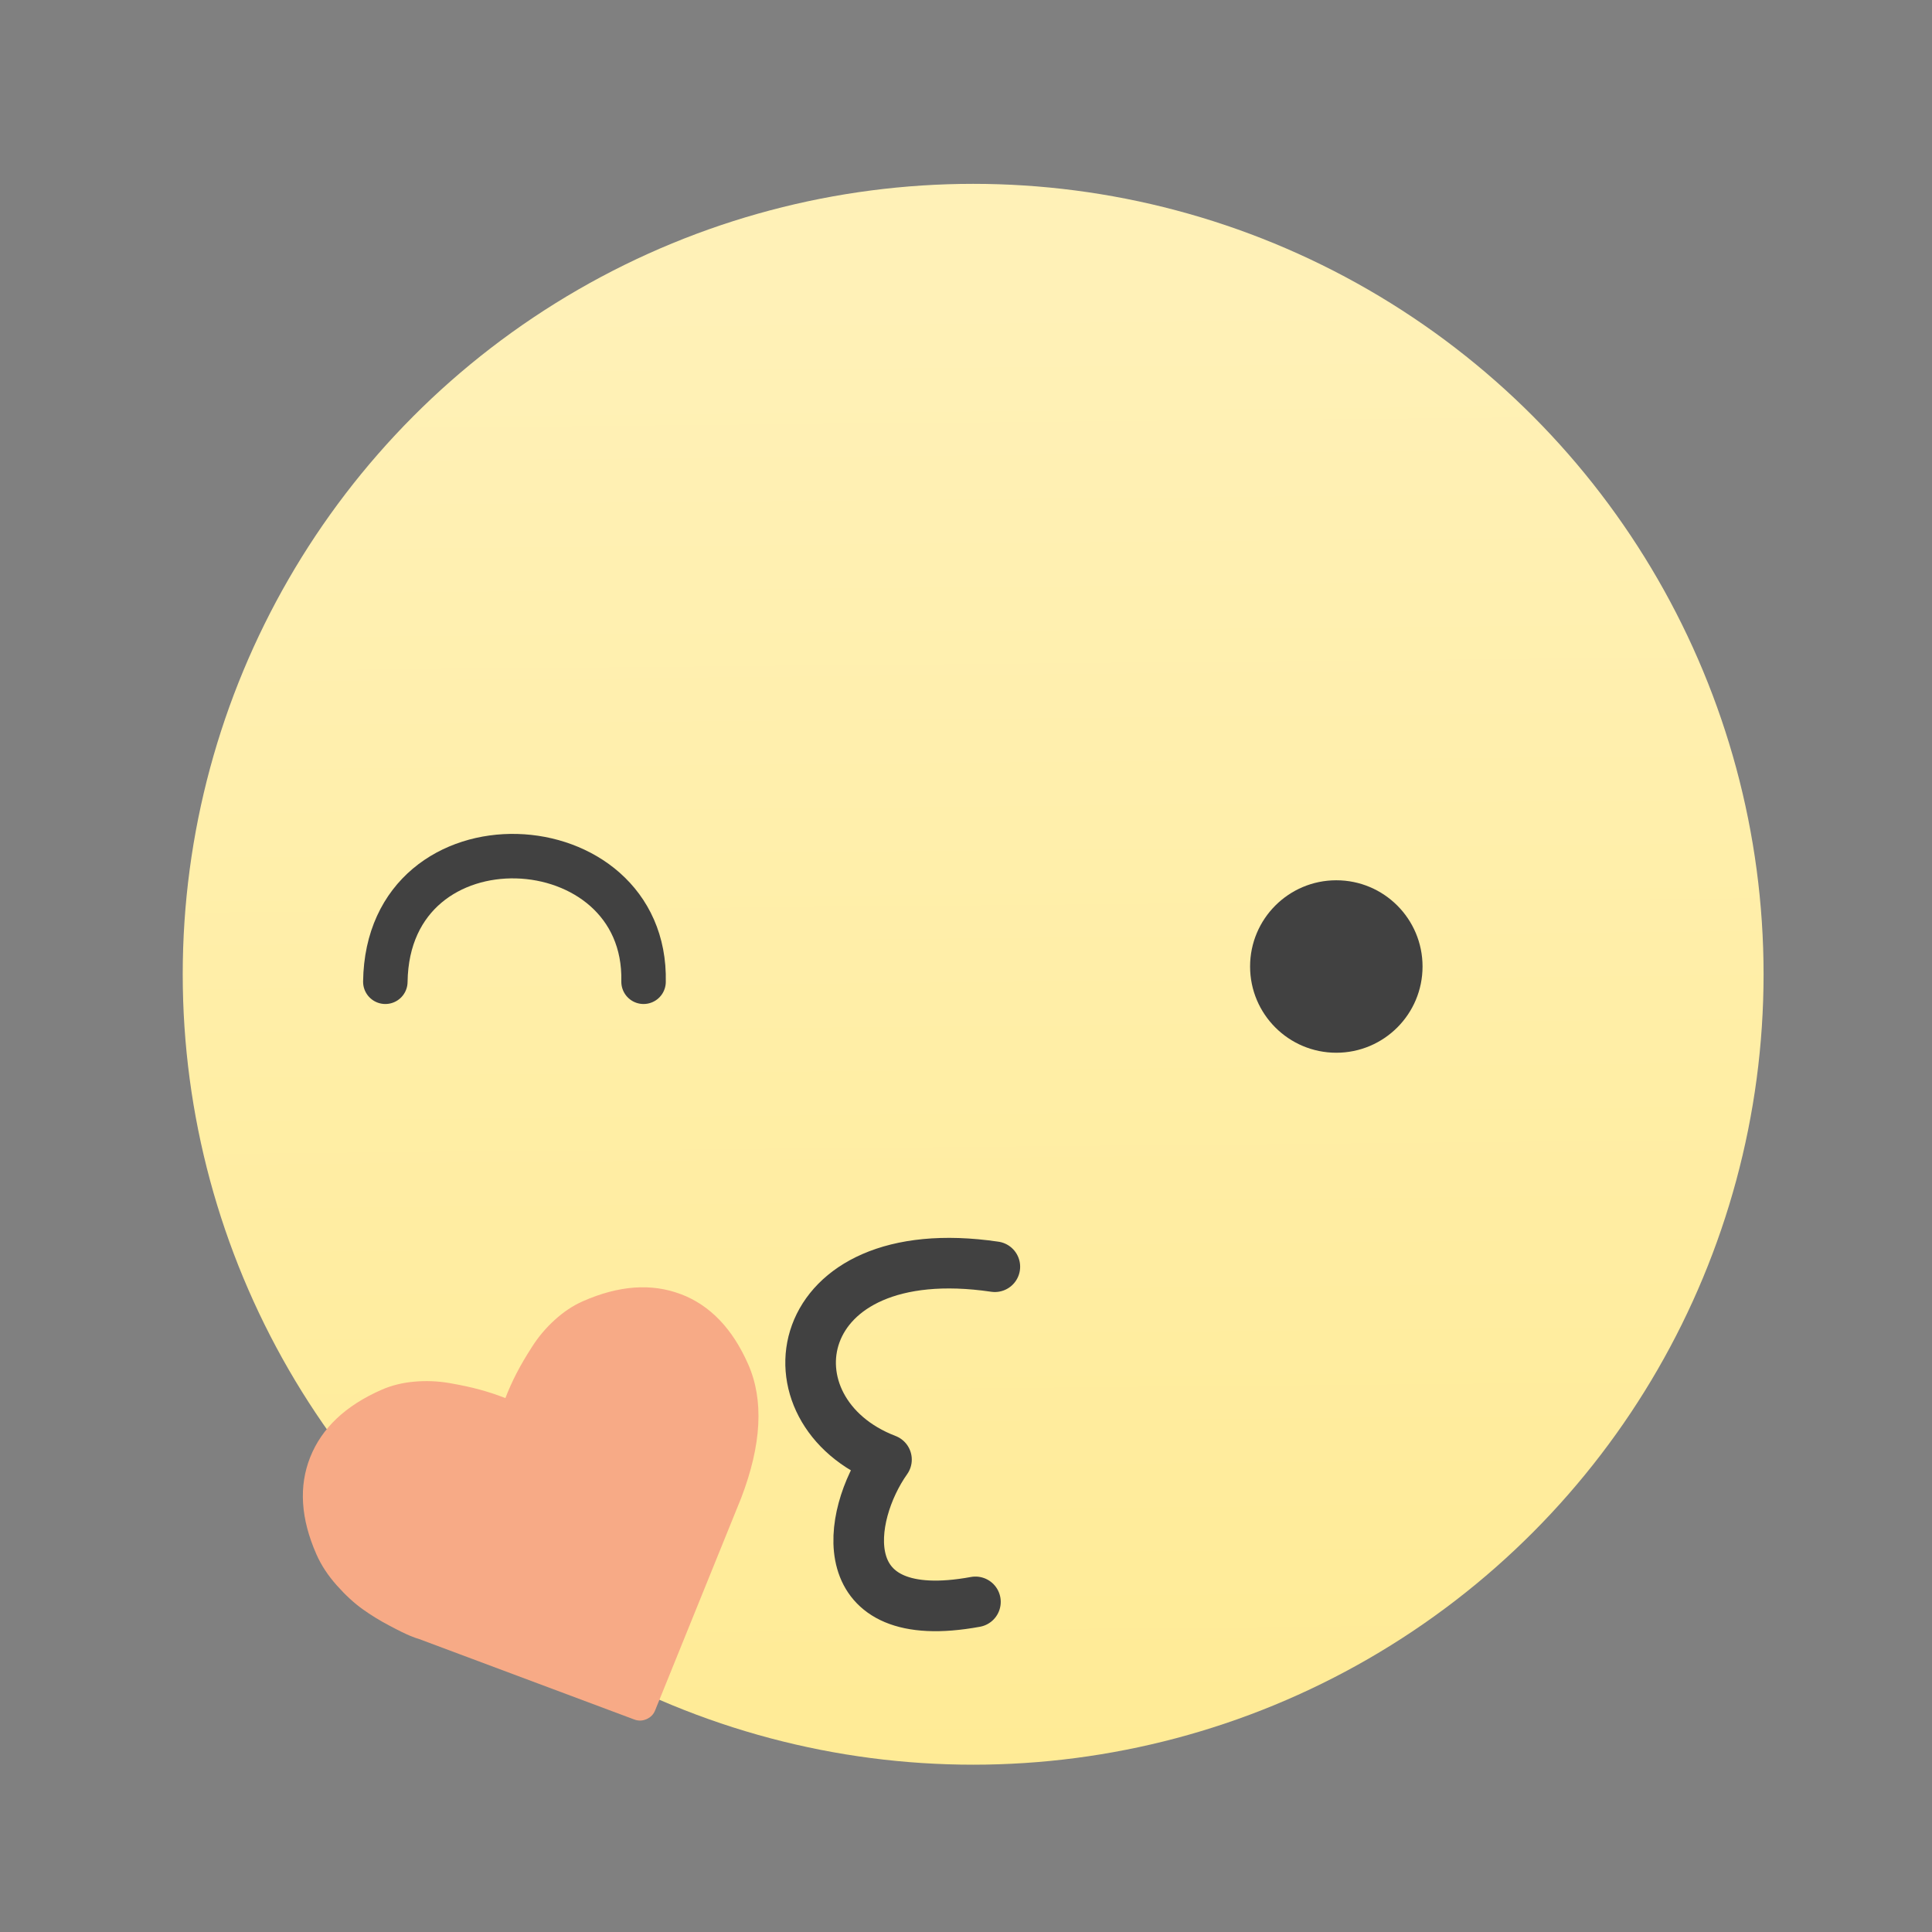 <?xml version="1.0" encoding="UTF-8" standalone="no"?>
<!-- Created with Inkscape (http://www.inkscape.org/) -->

<svg
   xmlns:sketch="http://www.bohemiancoding.com/sketch/ns"
   xmlns:dc="http://purl.org/dc/elements/1.1/"
   xmlns:cc="http://creativecommons.org/ns#"
   xmlns:rdf="http://www.w3.org/1999/02/22-rdf-syntax-ns#"
   xmlns:svg="http://www.w3.org/2000/svg"
   xmlns="http://www.w3.org/2000/svg"
   xmlns:xlink="http://www.w3.org/1999/xlink"
   xmlns:sodipodi="http://sodipodi.sourceforge.net/DTD/sodipodi-0.dtd"
   xmlns:inkscape="http://www.inkscape.org/namespaces/inkscape"
   width="22"
   height="22"
   viewBox="0 0 5.821 5.821"
   id="svg2"
   version="1.1"
   inkscape:version="0.91 r13725"
   sodipodi:docname="face-kiss.svg">
  <rect x="0" y="0" width="5.821" height="5.821" fill="#808080" stroke="none"/>
  <defs
     id="defs4">
    <linearGradient
       inkscape:collect="always"
       id="linearGradient4339">
      <stop
         style="stop-color:#ffeb96;stop-opacity:1"
         offset="0"
         id="stop4341" />
      <stop
         style="stop-color:#fff1b7;stop-opacity:1"
         offset="1"
         id="stop4343" />
    </linearGradient>
    <linearGradient
       inkscape:collect="always"
       xlink:href="#linearGradient4339"
       id="linearGradient4345"
       x1="480.694"
       y1="555.866"
       x2="480.601"
       y2="545.798"
       gradientUnits="userSpaceOnUse"
       gradientTransform="translate(7.51,-8.122)" />
  </defs>
  <sodipodi:namedview
     id="base"
     pagecolor="#626262"
     bordercolor="#666666"
     borderopacity="1.0"
     inkscape:pageopacity="0"
     inkscape:pageshadow="2"
     inkscape:zoom="8.131728"
     inkscape:cx="8.9340063"
     inkscape:cy="13.568954"
     inkscape:document-units="px"
     inkscape:current-layer="layer1"
     showgrid="false"
     inkscape:window-width="1366"
     inkscape:window-height="630"
     inkscape:window-x="0"
     inkscape:window-y="36"
     inkscape:window-maximized="1"
     units="px"
     inkscape:showpageshadow="false"
     borderlayer="true"
     showguides="false"
     showborder="false">
    <inkscape:grid
       type="xygrid"
       id="grid4160" />
    <sodipodi:guide
       position="-6.2596835e-15,5.821"
       orientation="22,0"
       id="guide4164" />
    <sodipodi:guide
       position="-6.2596835e-15,-6.4613886e-06"
       orientation="0,22"
       id="guide4166" />
    <sodipodi:guide
       position="5.821,-6.4613886e-06"
       orientation="-22,0"
       id="guide4168" />
    <sodipodi:guide
       position="5.821,5.821"
       orientation="0,-22"
       id="guide4170" />
    <sodipodi:guide
       position="0.529,5.292"
       orientation="18,0"
       id="guide4176" />
    <sodipodi:guide
       position="0.529,0.529"
       orientation="0,18"
       id="guide4178" />
    <sodipodi:guide
       position="5.292,3.44"
       orientation="-18,0"
       id="guide4180" />
    <sodipodi:guide
       position="5.292,5.292"
       orientation="0,-18"
       id="guide4182" />
    <sodipodi:guide
       position="0.529,1.323"
       orientation="3,0"
       id="guide4239" />
    <sodipodi:guide
       position="0.529,0.529"
       orientation="0,18"
       id="guide4241" />
    <sodipodi:guide
       position="5.292,0.529"
       orientation="-3,0"
       id="guide4243" />
    <sodipodi:guide
       position="5.292,1.323"
       orientation="0,-18"
       id="guide4245" />
    <sodipodi:guide
       position="0.529,5.292"
       orientation="5,0"
       id="guide4249" />
    <sodipodi:guide
       position="0.529,3.969"
       orientation="0,18"
       id="guide4251" />
    <sodipodi:guide
       position="5.292,3.969"
       orientation="-5,0"
       id="guide4253" />
    <sodipodi:guide
       position="5.292,5.292"
       orientation="0,-18"
       id="guide4255" />
  </sodipodi:namedview>
  <g
     inkscape:label="Capa 1"
     inkscape:groupmode="layer"
     id="layer1"
     transform="translate(0,-291.179)">
    <g
       transform="translate(2.7652692e-8,2.27385e-6)"
       id="layer1-0"
       inkscape:label="Capa 1">
      <g
         transform="matrix(0.29,0,0,0.29,2.065,208.709)"
         id="g4249">
        <g
           transform="matrix(0.357,0,0,0.357,-142.791,107.297)"
           id="layer1-1"
           inkscape:label="Capa 1">
          <g
             transform="translate(-97.809,18.359)"
             id="g4401">
            <g
               id="g4389"
               transform="matrix(2.545,0,0,2.545,-748.588,-815.133)">
              <g
                 transform="matrix(1.643,0,0,1.643,-311.78,-338.675)"
                 id="g4180" />
            </g>
          </g>
        </g>
      </g>
    </g>
    <g
       id="g4360">
      <g
         transform="matrix(0.433,0,0,0.433,-208.488,59.276)"
         id="g4368"
         style="">
        <circle
           style="opacity:1;fill:url(#linearGradient4345);fill-opacity:1;fill-rule:nonzero;stroke:none;stroke-width:1.05;stroke-linecap:round;stroke-linejoin:round;stroke-miterlimit:4;stroke-dasharray:none;stroke-dashoffset:0;stroke-opacity:1"
           id="path4337"
           cx="488.268"
           cy="542.352"
           r="5.5" />
        <g
           transform="translate(-0.55,0)"
           id="g4364">
          <circle
             r="0.6"
             cy="542.298"
             cx="491.345"
             id="path4347-0"
             style="opacity:1;fill:#414141;fill-opacity:1;fill-rule:nonzero;stroke:none;stroke-width:1.05;stroke-linecap:round;stroke-linejoin:round;stroke-miterlimit:4;stroke-dasharray:none;stroke-dashoffset:0;stroke-opacity:1" />
        </g>
        <path
           sodipodi:nodetypes="ccc"
           inkscape:connector-curvature="0"
           id="path4279"
           d="m 488.419,544.387 c -1.444,-0.213 -1.628,1.007 -0.754,1.342 -0.278,0.392 -0.392,1.176 0.619,0.99"
           style="fill:none;fill-rule:evenodd;stroke:#414141;stroke-width:0.352;stroke-linecap:round;stroke-linejoin:round;stroke-miterlimit:4;stroke-dasharray:none;stroke-opacity:1" />
      </g>
      <path
         sodipodi:nodetypes="cc"
         inkscape:connector-curvature="0"
         id="path4339"
         d="m 1.161,294.137 c 0.007,-0.525 0.789,-0.484 0.778,0"
         style="fill:none;fill-rule:evenodd;stroke:#414141;stroke-width:0.134;stroke-linecap:round;stroke-linejoin:round;stroke-miterlimit:4;stroke-dasharray:none;stroke-opacity:1" />
      <g
         style="fill:#f7aa86;fill-opacity:1"
         inkscape:transform-center-y="0.24217147"
         inkscape:transform-center-x="-0.66596537"
         inkscape:label="Capa 1"
         id="layer1-8"
         transform="matrix(0.191,-0.084,0.084,0.191,-88.47,96.708)">
        <g
           style="fill:#f7aa86;fill-opacity:1"
           transform="translate(-403.696,511.991)"
           id="layer1-0-2"
           inkscape:label="Capa 1">
          <path
             inkscape:connector-curvature="0"
             d="m 418.085,532.925 c -0.322,-0.317 -0.767,-0.476 -1.334,-0.476 -0.157,0 -0.317,0.028 -0.481,0.083 -0.164,0.055 -0.316,0.129 -0.456,0.223 -0.141,0.093 -0.262,0.181 -0.363,0.263 -0.101,0.082 -0.198,0.169 -0.289,0.261 -0.091,-0.092 -0.188,-0.179 -0.289,-0.261 -0.101,-0.082 -0.222,-0.169 -0.363,-0.263 -0.141,-0.093 -0.293,-0.168 -0.456,-0.223 -0.163,-0.055 -0.324,-0.083 -0.481,-0.083 -0.568,0 -1.012,0.159 -1.334,0.476 -0.322,0.317 -0.483,0.757 -0.483,1.32 0,0.171 0.03,0.348 0.089,0.53 0.059,0.182 0.127,0.336 0.203,0.464 0.076,0.128 0.162,0.253 0.259,0.374 0.096,0.122 0.167,0.205 0.211,0.251 0.044,0.046 0.079,0.079 0.105,0.1 l 2.372,2.31 c 0.046,0.046 0.101,0.069 0.167,0.069 0.066,0 0.122,-0.023 0.167,-0.069 l 2.368,-2.303 c 0.58,-0.586 0.871,-1.161 0.871,-1.727 0,-0.563 -0.161,-1.003 -0.483,-1.32 l 0,0 z"
             id="Favourites"
             sketch:type="MSShapeGroup"
             style="fill:#f7aa86;fill-opacity:1" />
        </g>
      </g>
    </g>
  </g>
</svg>
